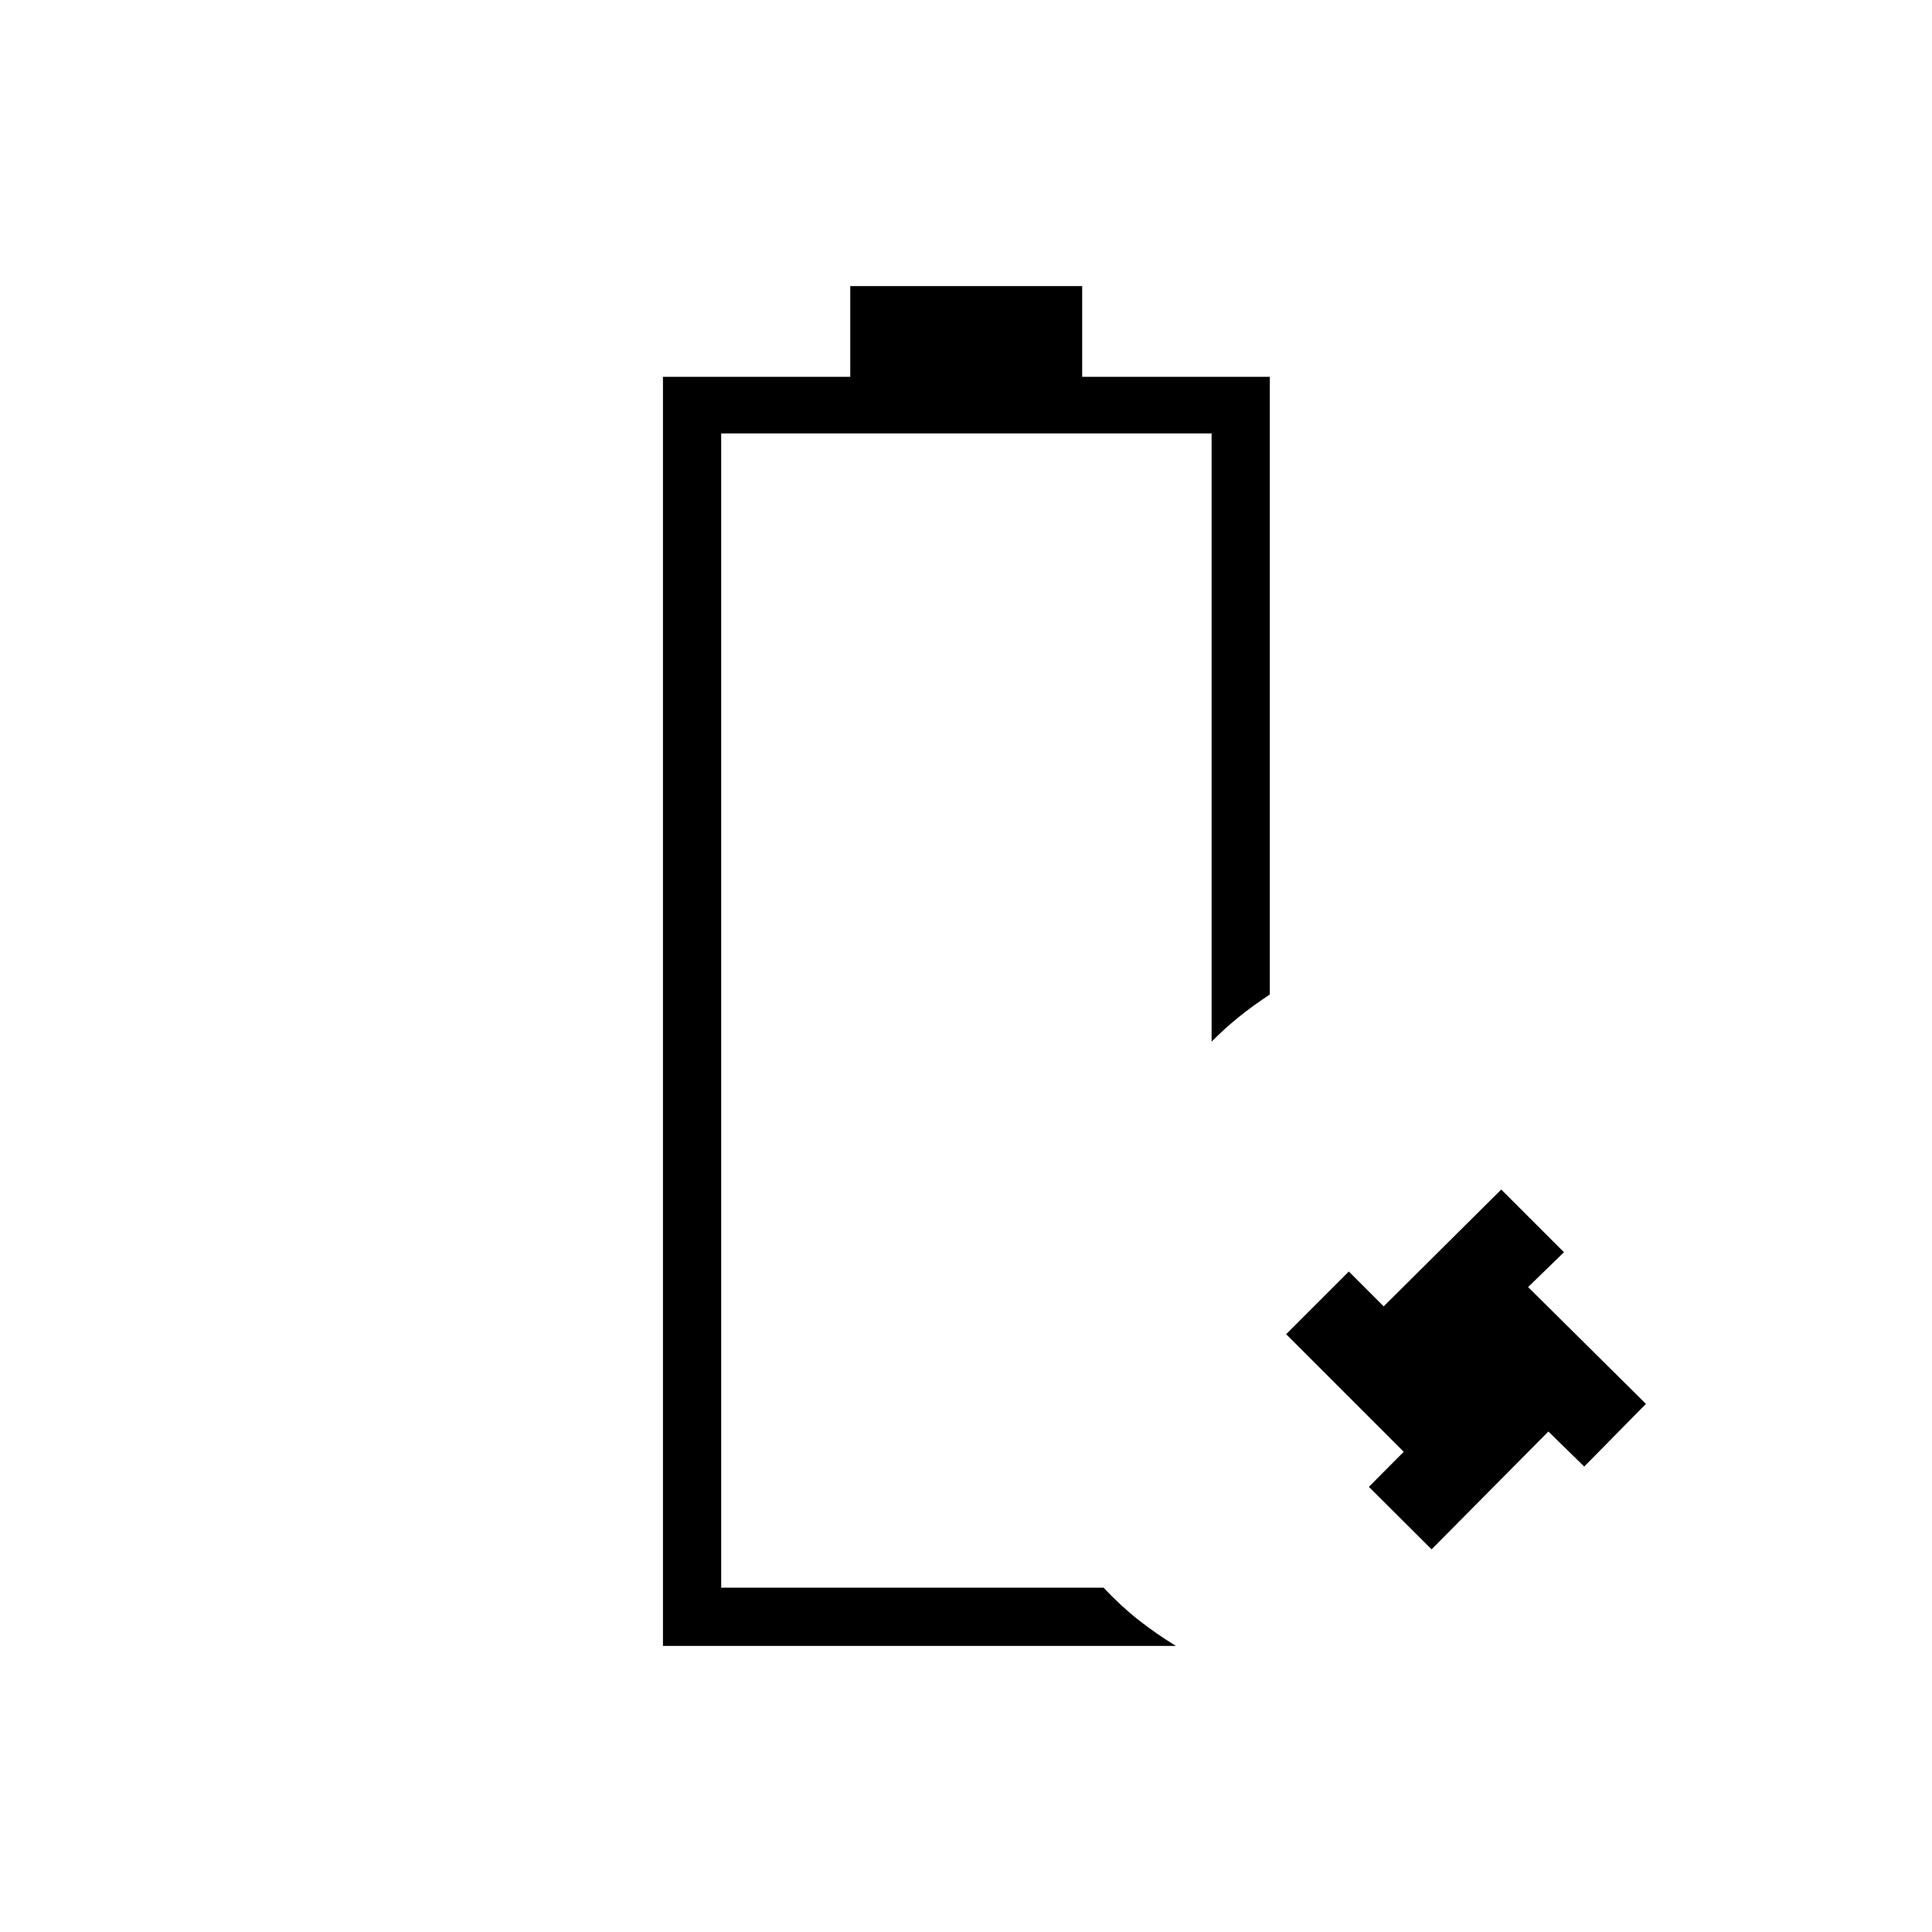 <svg xmlns="http://www.w3.org/2000/svg" height="20" viewBox="0 -960 960 960" width="20"><path d="M329.42-142.15v-630.62h93.07v-45.08h115.24v45.08h93.23v306.93q-8.61 5.69-15.5 11.26-6.88 5.58-13.42 12.16v-302.2H358.35v573.54h190.02q8.64 9.2 17.44 16.1 8.81 6.9 18.5 12.83H329.42Zm28.93-28.93Zm353-19.07-31.16-31.04 17.31-17.43-58.42-58.42 31.15-31.15 17.31 17.31 58.42-58.04 31.16 31.15-17.81 17.31 58.54 58.04-30.66 31.15-17.81-17.42-58.03 58.54Z"/></svg>